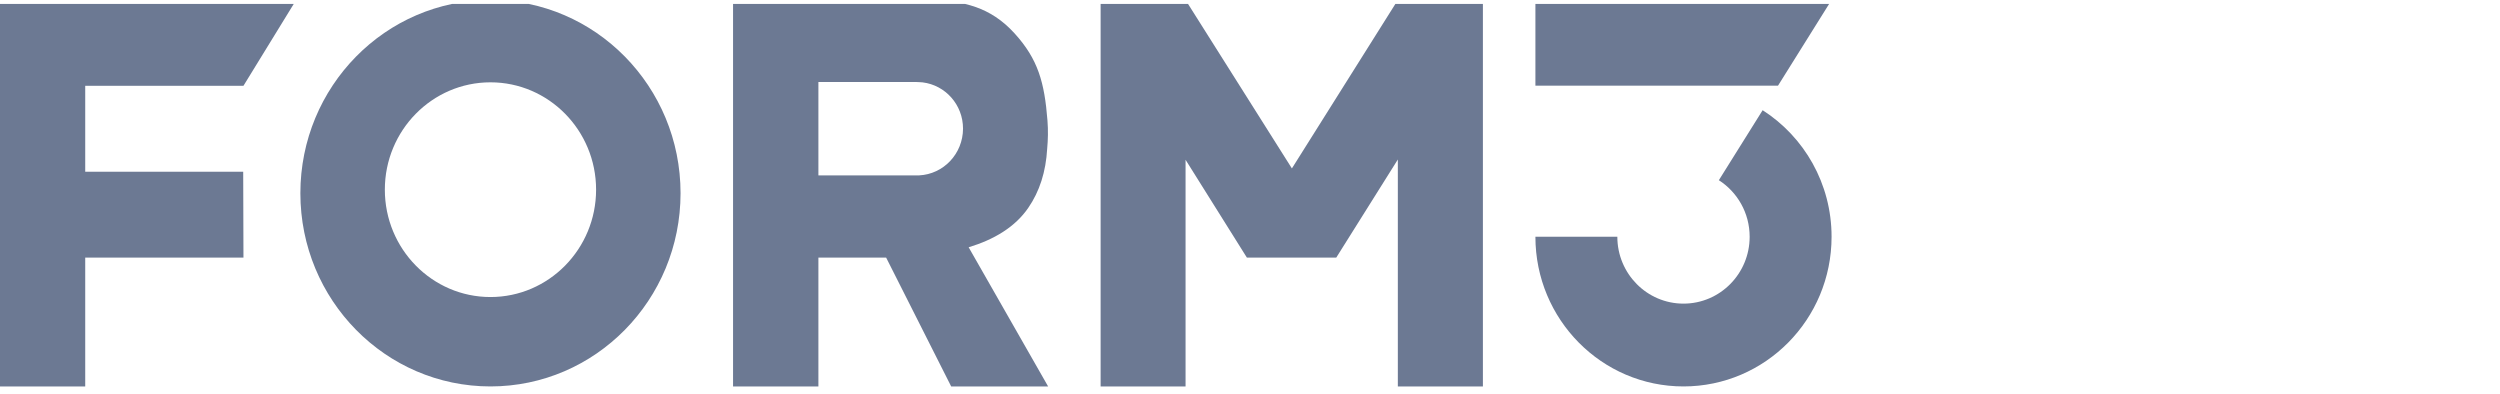 <svg width="317" height="50" viewBox="0 0 317 50" fill="none" xmlns="http://www.w3.org/2000/svg">
<g clip-path="url(#clip0_1198_1606)">
<path d="M177.246 0L163.812 21.356L150.329 0H139.559V49H150.329V20.259L158.106 32.667H169.435L177.246 20.225V49H188.032V0H177.246Z" fill="#6C7993"/>
<path d="M30.871 10.878L37.553 0H0V10.845V21.706V32.55V49H10.806V32.667H30.871L30.838 21.772H10.806V10.878H30.871Z" fill="#6C7993"/>
<path d="M62.191 0C48.88 0 38.087 10.97 38.087 24.5C38.087 38.03 48.88 49 62.191 49C75.502 49 86.294 38.03 86.294 24.5C86.294 10.97 75.502 0 62.191 0ZM62.191 37.664C54.8 37.664 48.798 31.564 48.798 24.051C48.798 16.538 54.8 10.438 62.191 10.438C69.582 10.438 75.584 16.538 75.584 24.051C75.584 31.564 69.582 37.664 62.191 37.664Z" fill="#6C7993"/>
<path d="M130.39 26.346C131.811 24.284 132.62 21.789 132.785 18.828C132.885 17.73 132.918 16.533 132.819 15.286C132.439 10.445 131.629 7.518 128.655 4.241C125.565 0.832 122.079 0.116 117.982 0H103.541H92.951V49H103.773V32.667H112.364L120.609 49H132.901L122.823 31.353C126.028 30.388 128.721 28.791 130.39 26.346ZM116.544 22.238C116.528 22.255 103.773 22.238 103.773 22.238V10.395H116.082C116.148 10.395 116.924 10.429 116.99 10.445C119.865 10.795 122.112 13.273 122.112 16.317C122.096 19.51 119.634 22.088 116.544 22.238Z" fill="#6C7993"/>
<path d="M205.078 30.019H194.69C194.69 40.502 203.098 49 213.466 49C223.837 49 232.243 40.502 232.243 30.019C232.243 23.267 228.756 17.339 223.503 13.974L217.951 22.85C220.297 24.353 221.856 27.002 221.856 30.019C221.856 34.703 218.1 38.5 213.466 38.5C208.834 38.5 205.078 34.703 205.078 30.019Z" fill="#6C7993"/>
<path d="M225.452 10.861H194.69V0H232.243L225.452 10.861Z" fill="#6C7993"/>
</g>
<defs>
<clipPath id="clip0_1198_1606">
<rect width="317" height="49" fill="white" transform="translate(0 0.5)"/>
</clipPath>
</defs>
</svg>
